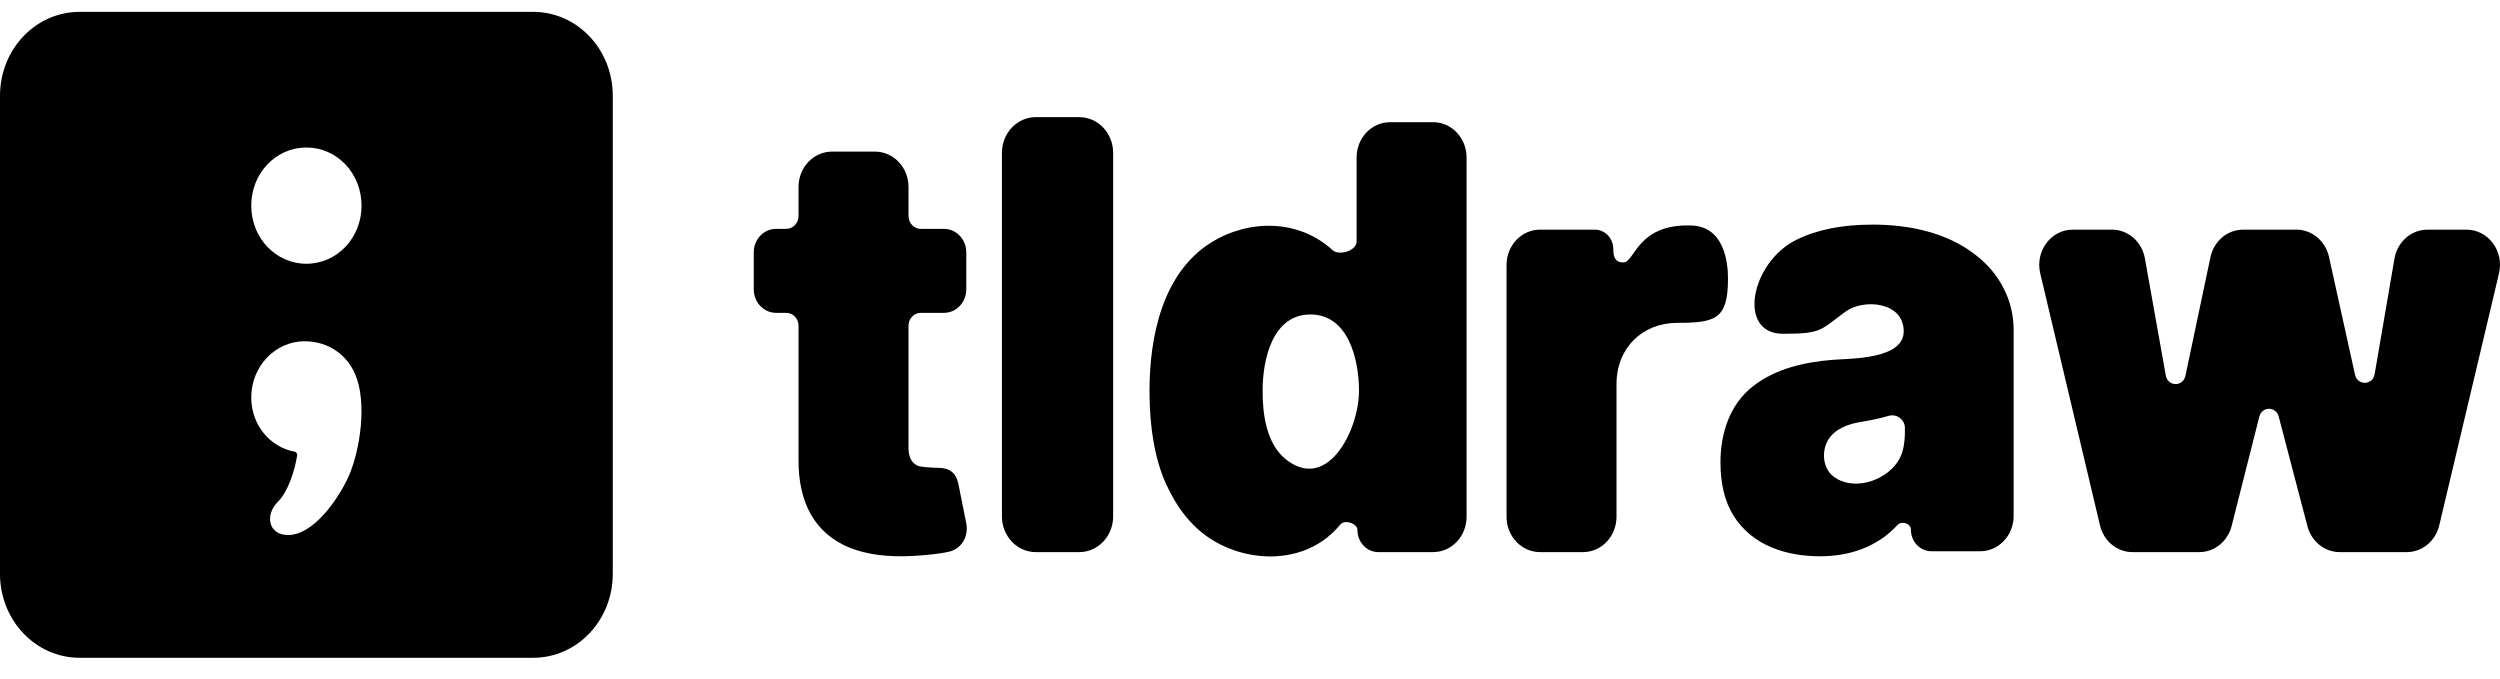 <svg width="70" height="19" viewBox="0 0 70 19" fill="none" xmlns="http://www.w3.org/2000/svg">
<path d="M22.359 5.233C22.359 4.687 22.779 4.245 23.296 4.245H24.501C25.018 4.245 25.438 4.687 25.438 5.233V6.046C25.438 6.246 25.591 6.408 25.781 6.408H26.431C26.776 6.408 27.056 6.703 27.056 7.067V8.101C27.056 8.465 26.776 8.76 26.431 8.76H25.781C25.591 8.76 25.438 8.922 25.438 9.122V12.533C25.438 12.659 25.458 12.764 25.499 12.851C25.54 12.933 25.603 12.996 25.689 13.039C25.774 13.078 26.115 13.098 26.249 13.098C26.577 13.098 26.77 13.223 26.837 13.561L27.056 14.655C27.127 15.01 26.926 15.361 26.59 15.443C26.338 15.505 25.921 15.547 25.571 15.566C24.865 15.605 24.272 15.529 23.793 15.337C23.313 15.141 22.952 14.834 22.711 14.414C22.469 13.995 22.352 13.47 22.359 12.839V9.122C22.359 8.922 22.206 8.76 22.016 8.76H21.729C21.384 8.76 21.105 8.465 21.105 8.101V7.067C21.105 6.703 21.384 6.408 21.729 6.408H22.016C22.206 6.408 22.359 6.246 22.359 6.046V5.233Z" fill="#1C1C1C" style="fill:#1C1C1C;fill:color(display-p3 0.11 0.11 0.11);fill-opacity:1;"/>
<path d="M33.87 15.071C33.361 14.734 32.952 14.223 32.643 13.537C32.338 12.851 32.186 11.987 32.186 10.945C32.186 9.406 32.56 7.633 33.914 6.789C34.972 6.135 36.358 6.132 37.312 7.003C37.495 7.17 37.985 7.02 37.985 6.765V4.408C37.985 3.863 38.405 3.421 38.922 3.421H40.127C40.644 3.421 41.064 3.863 41.064 4.408V14.471C41.064 15.017 40.644 15.459 40.127 15.459H38.594C38.27 15.459 38.008 15.182 38.008 14.84C38.008 14.654 37.659 14.542 37.538 14.679C37.501 14.72 37.464 14.761 37.428 14.801C36.509 15.802 34.946 15.778 33.87 15.071ZM38.052 10.945C38.052 10.049 37.746 8.805 36.692 8.805C35.633 8.805 35.353 10.054 35.353 10.945C35.353 11.601 35.456 12.384 35.967 12.831C37.153 13.827 38.052 12.049 38.052 10.945Z" fill="#1C1C1C" style="fill:#1C1C1C;fill:color(display-p3 0.11 0.11 0.11);fill-opacity:1;"/>
<path d="M43.12 15.459C42.603 15.459 42.183 15.017 42.183 14.471V7.418C42.183 6.872 42.603 6.43 43.12 6.43H44.657C44.941 6.43 45.172 6.674 45.172 6.974C45.172 7.259 45.27 7.348 45.456 7.348C45.774 7.348 45.841 6.275 47.318 6.313C48.258 6.313 48.384 7.302 48.384 7.799C48.384 8.933 48.042 9.04 46.961 9.04C45.995 9.04 45.262 9.736 45.262 10.757V14.471C45.262 15.017 44.842 15.459 44.325 15.459H43.12Z" fill="#1C1C1C" style="fill:#1C1C1C;fill:color(display-p3 0.11 0.11 0.11);fill-opacity:1;"/>
<path d="M50.962 15.576C50.034 15.576 49.059 15.287 48.53 14.424C48.292 14.037 48.173 13.543 48.173 12.943C48.173 12.122 48.439 11.317 49.083 10.815C49.722 10.316 50.539 10.137 51.319 10.075C51.817 10.034 53.304 10.067 53.304 9.275C53.304 8.447 52.178 8.354 51.67 8.729C50.964 9.245 51.016 9.346 49.925 9.346C48.627 9.346 49.021 7.34 50.304 6.712C50.873 6.43 51.583 6.289 52.434 6.289C53.437 6.289 54.51 6.5 55.328 7.147C55.67 7.414 55.931 7.727 56.109 8.088C56.291 8.444 56.382 8.832 56.382 9.252V14.448C56.382 14.993 55.963 15.435 55.446 15.435H54.079C53.762 15.435 53.505 15.164 53.505 14.83C53.505 14.657 53.246 14.574 53.132 14.698C52.556 15.326 51.772 15.576 50.962 15.576ZM53.131 12.937C53.318 12.662 53.342 12.317 53.337 11.976C53.334 11.742 53.1 11.58 52.886 11.643C52.628 11.719 52.364 11.772 52.099 11.815C51.758 11.871 51.37 12.001 51.179 12.332C51.003 12.645 51.038 13.103 51.324 13.331C51.867 13.763 52.762 13.482 53.131 12.937Z" fill="#1C1C1C" style="fill:#1C1C1C;fill:color(display-p3 0.11 0.11 0.11);fill-opacity:1;"/>
<path d="M30.22 3.28C30.743 3.28 31.168 3.727 31.168 4.279V14.46C31.168 15.011 30.743 15.459 30.22 15.459H29.001C28.478 15.459 28.054 15.011 28.054 14.46V4.279C28.054 3.727 28.478 3.28 29.001 3.28H30.22Z" fill="#1C1C1C" style="fill:#1C1C1C;fill:color(display-p3 0.11 0.11 0.11);fill-opacity:1;"/>
<path d="M59.708 15.459C59.278 15.459 58.904 15.15 58.8 14.711L57.127 7.657C56.979 7.034 57.426 6.43 58.035 6.43H59.137C59.587 6.43 59.974 6.768 60.057 7.235L60.642 10.512C60.698 10.829 61.126 10.836 61.192 10.522L61.892 7.204C61.987 6.752 62.367 6.43 62.806 6.43H64.3C64.735 6.43 65.113 6.747 65.212 7.194L65.94 10.489C66.009 10.803 66.436 10.792 66.49 10.475L67.045 7.242C67.126 6.772 67.514 6.43 67.967 6.43H69.063C69.672 6.43 70.119 7.034 69.972 7.657L68.299 14.711C68.195 15.15 67.82 15.459 67.39 15.459H65.511C65.09 15.459 64.721 15.162 64.608 14.734L63.804 11.664C63.727 11.373 63.335 11.374 63.261 11.666L62.486 14.726C62.376 15.158 62.005 15.459 61.581 15.459H59.708Z" fill="#1C1C1C" style="fill:#1C1C1C;fill:color(display-p3 0.11 0.11 0.11);fill-opacity:1;"/>
<path fill-rule="evenodd" clip-rule="evenodd" d="M0 2.683C0 1.381 0.995 0.332 2.231 0.332H14.928C16.163 0.332 17.158 1.381 17.158 2.683V16.066C17.158 17.369 16.163 18.418 14.928 18.418H2.231C0.995 18.418 0 17.369 0 16.066V2.683ZM10.123 5.758C10.123 6.662 9.437 7.385 8.579 7.385C7.721 7.385 7.035 6.662 7.035 5.758C7.035 4.853 7.721 4.13 8.579 4.13C9.437 4.13 10.123 4.853 10.123 5.758ZM8.064 14.981C8.802 14.981 9.506 13.914 9.763 13.335C10.089 12.594 10.278 11.274 9.952 10.496C9.729 9.954 9.214 9.556 8.528 9.556C7.704 9.556 7.035 10.261 7.035 11.129C7.035 11.907 7.567 12.522 8.253 12.648C8.287 12.648 8.322 12.703 8.322 12.739C8.253 13.191 8.064 13.77 7.773 14.059C7.412 14.421 7.515 14.981 8.064 14.981Z" fill="#1C1C1C" style="fill:#1C1C1C;fill:color(display-p3 0.11 0.11 0.11);fill-opacity:1;"/>
</svg>
